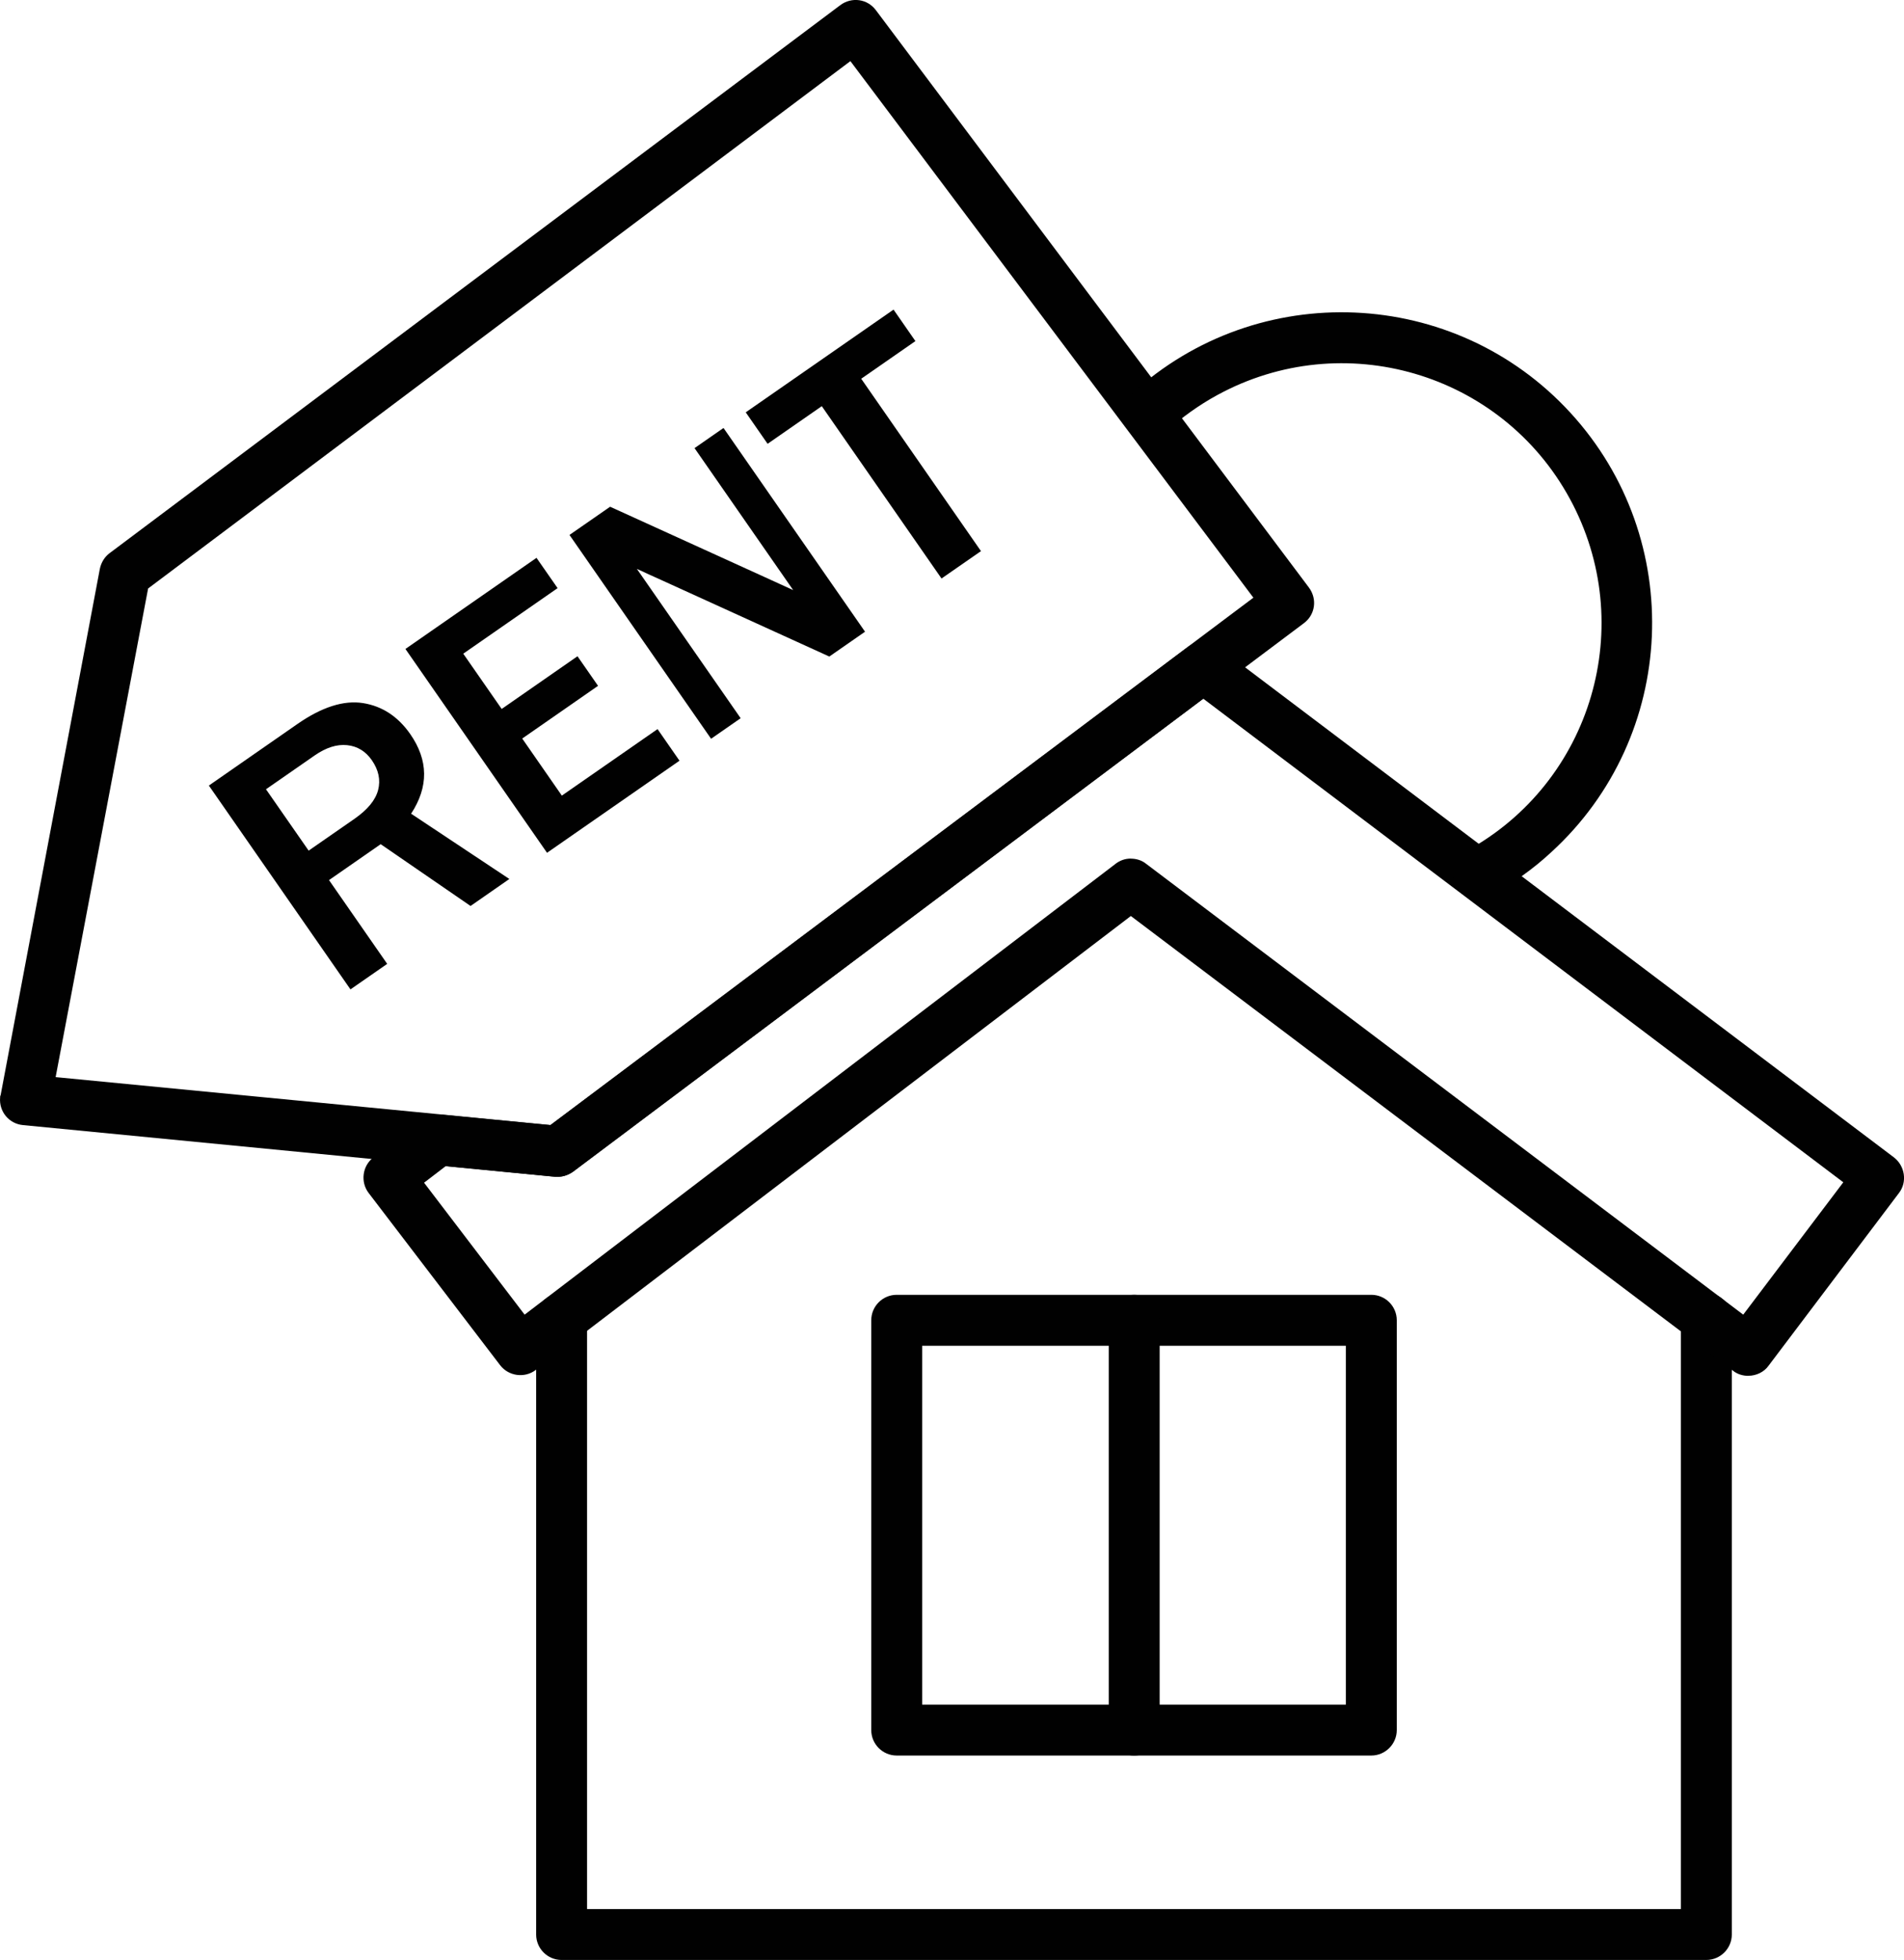 <?xml version="1.0" encoding="UTF-8"?>
<svg id="Calque_2" data-name="Calque 2" xmlns="http://www.w3.org/2000/svg" viewBox="0 0 318.69 327.99">
  <defs>
    <style>
      .cls-1 {
        fill: #010101;
      }
    </style>
  </defs>
  <g id="Calque_1-2" data-name="Calque 1">
    <g>
      <g>
        <path class="cls-1" d="m85.26,147.09l-6.5,4.52-15.04-10.34-8.65,6.01,9.74,14.02-6.15,4.27-23.7-34.11,14.79-10.28c4.11-2.86,7.78-4.03,11.01-3.52,3.22.51,5.86,2.25,7.91,5.19,3.04,4.38,3.09,8.82.14,13.32l16.44,10.92Zm-33.6-4.74l7.65-5.31c2.22-1.54,3.54-3.15,3.98-4.84.43-1.69.08-3.34-1.05-4.98-1.04-1.5-2.42-2.34-4.13-2.52-1.71-.18-3.52.39-5.44,1.72l-8.15,5.66,7.14,10.27Z"/>
        <path class="cls-1" d="m113.72,127.31l-22.16,15.4-23.7-34.11,21.94-15.25,3.53,5.07-15.79,10.97,6.43,9.25,12.69-8.82,3.44,4.95-12.69,8.82,6.63,9.55,16.02-11.13,3.68,5.3Z"/>
        <path class="cls-1" d="m144.78,105.72l-5.97,4.15-28.09-12.79c-.43-.19-1.13-.51-2.1-.95-.43-.19-1.1-.5-2.02-.93l17.37,24.99-4.95,3.44-23.7-34.11,6.8-4.72,25.91,11.79c.22.1,1.79.82,4.73,2.16l-16.51-23.76,4.85-3.37,23.7,34.11Z"/>
        <path class="cls-1" d="m164.19,92.23l-6.6,4.58-20.04-28.84-9.07,6.3-3.66-5.27,24.74-17.19,3.66,5.27-9.07,6.3,20.04,28.84Z"/>
      </g>
      <g>
        <g id="_511305448" data-name=" 511305448">
          <path class="cls-1" d="m285.6,327.99H94c-2.35,0-4.26-1.91-4.26-4.26v-103.08c0-2.35,1.91-4.26,4.26-4.26s4.26,1.91,4.26,4.26v98.82h183.09v-98.82c0-2.35,1.91-4.26,4.26-4.26s4.26,1.91,4.26,4.26v103.08c0,2.34-1.92,4.26-4.27,4.26Z"/>
        </g>
        <g id="_511306120" data-name=" 511306120">
          <path class="cls-1" d="m292.63,230.24c-.92,0-1.85-.28-2.55-.85l-100.8-76.1-99.6,75.96c-1.85,1.42-4.54,1.06-5.96-.78l-22.01-28.82c-1.42-1.85-1.06-4.54.78-5.96h0l8.31-6.32c.85-.64,1.91-.92,2.98-.85l18.32,1.77,106.7-80.01c1.49-1.14,3.62-1.14,5.11,0l113.09,85.4c1.85,1.42,2.27,4.12.85,5.96h0l-21.87,28.96c-.72.99-2,1.63-3.35,1.63Zm-103.36-86.55c.92,0,1.85.28,2.55.85l99.96,75.46,16.75-22.15-107.13-80.93-105.5,79.15c-.85.64-1.91.92-2.98.85l-18.32-1.77-3.62,2.77,16.83,22.08,98.75-75.32c.86-.71,1.78-1,2.71-1Z"/>
        </g>
        <g id="_511306048" data-name=" 511306048">
          <path class="cls-1" d="m229.53,293.78h-79.44c-2.35,0-4.26-1.91-4.26-4.26v-68.58c0-2.35,1.91-4.26,4.26-4.26h79.44c2.35,0,4.26,1.91,4.26,4.26v68.58c0,2.34-1.92,4.26-4.26,4.26h0Zm-75.18-8.52h70.92v-60.05h-70.92v60.05Z"/>
        </g>
        <g id="_511305880" data-name=" 511305880">
          <path class="cls-1" d="m189.84,293.78c-2.35,0-4.26-1.91-4.26-4.26v-68.58c0-2.35,1.91-4.26,4.26-4.26s4.26,1.91,4.26,4.26v68.58c0,2.34-1.91,4.26-4.26,4.26h0Z"/>
        </g>
        <g id="_511304248" data-name=" 511304248">
          <path class="cls-1" d="m93.44,196.94h-.42L3.85,188.28c-2.35-.22-4.04-2.27-3.83-4.62,0-.14,0-.28.08-.36l16.61-88.1c.22-1.06.78-1.99,1.63-2.63L140.65.86c1.91-1.42,4.54-1.06,5.96.85l72.48,96.62c1.42,1.91,1.06,4.54-.85,5.96l-122.31,91.79c-.71.5-1.64.85-2.49.85Zm-84.13-16.69l82.85,8.02,117.63-88.25L142.34,10.23,24.79,98.48l-15.48,81.78Z"/>
        </g>
        <g id="_511304320" data-name=" 511304320">
          <path class="cls-1" d="m247.48,150.44c-2.35,0-4.26-1.91-4.26-4.26,0-1.56.85-2.98,2.2-3.76,21.09-11.5,28.82-37.91,17.32-58.99-11.5-21.09-37.91-28.82-58.99-17.32-3.13,1.71-5.96,3.76-8.59,6.11-1.77,1.56-4.48,1.35-6.03-.42-1.49-1.71-1.42-4.33.28-5.89,21.15-19.38,54.09-17.96,73.47,3.19,19.38,21.15,17.96,54.09-3.19,73.47-3.05,2.84-6.46,5.26-10.15,7.25-.63.5-1.34.64-2.06.64Z"/>
        </g>
      </g>
    </g>
  </g>
</svg>